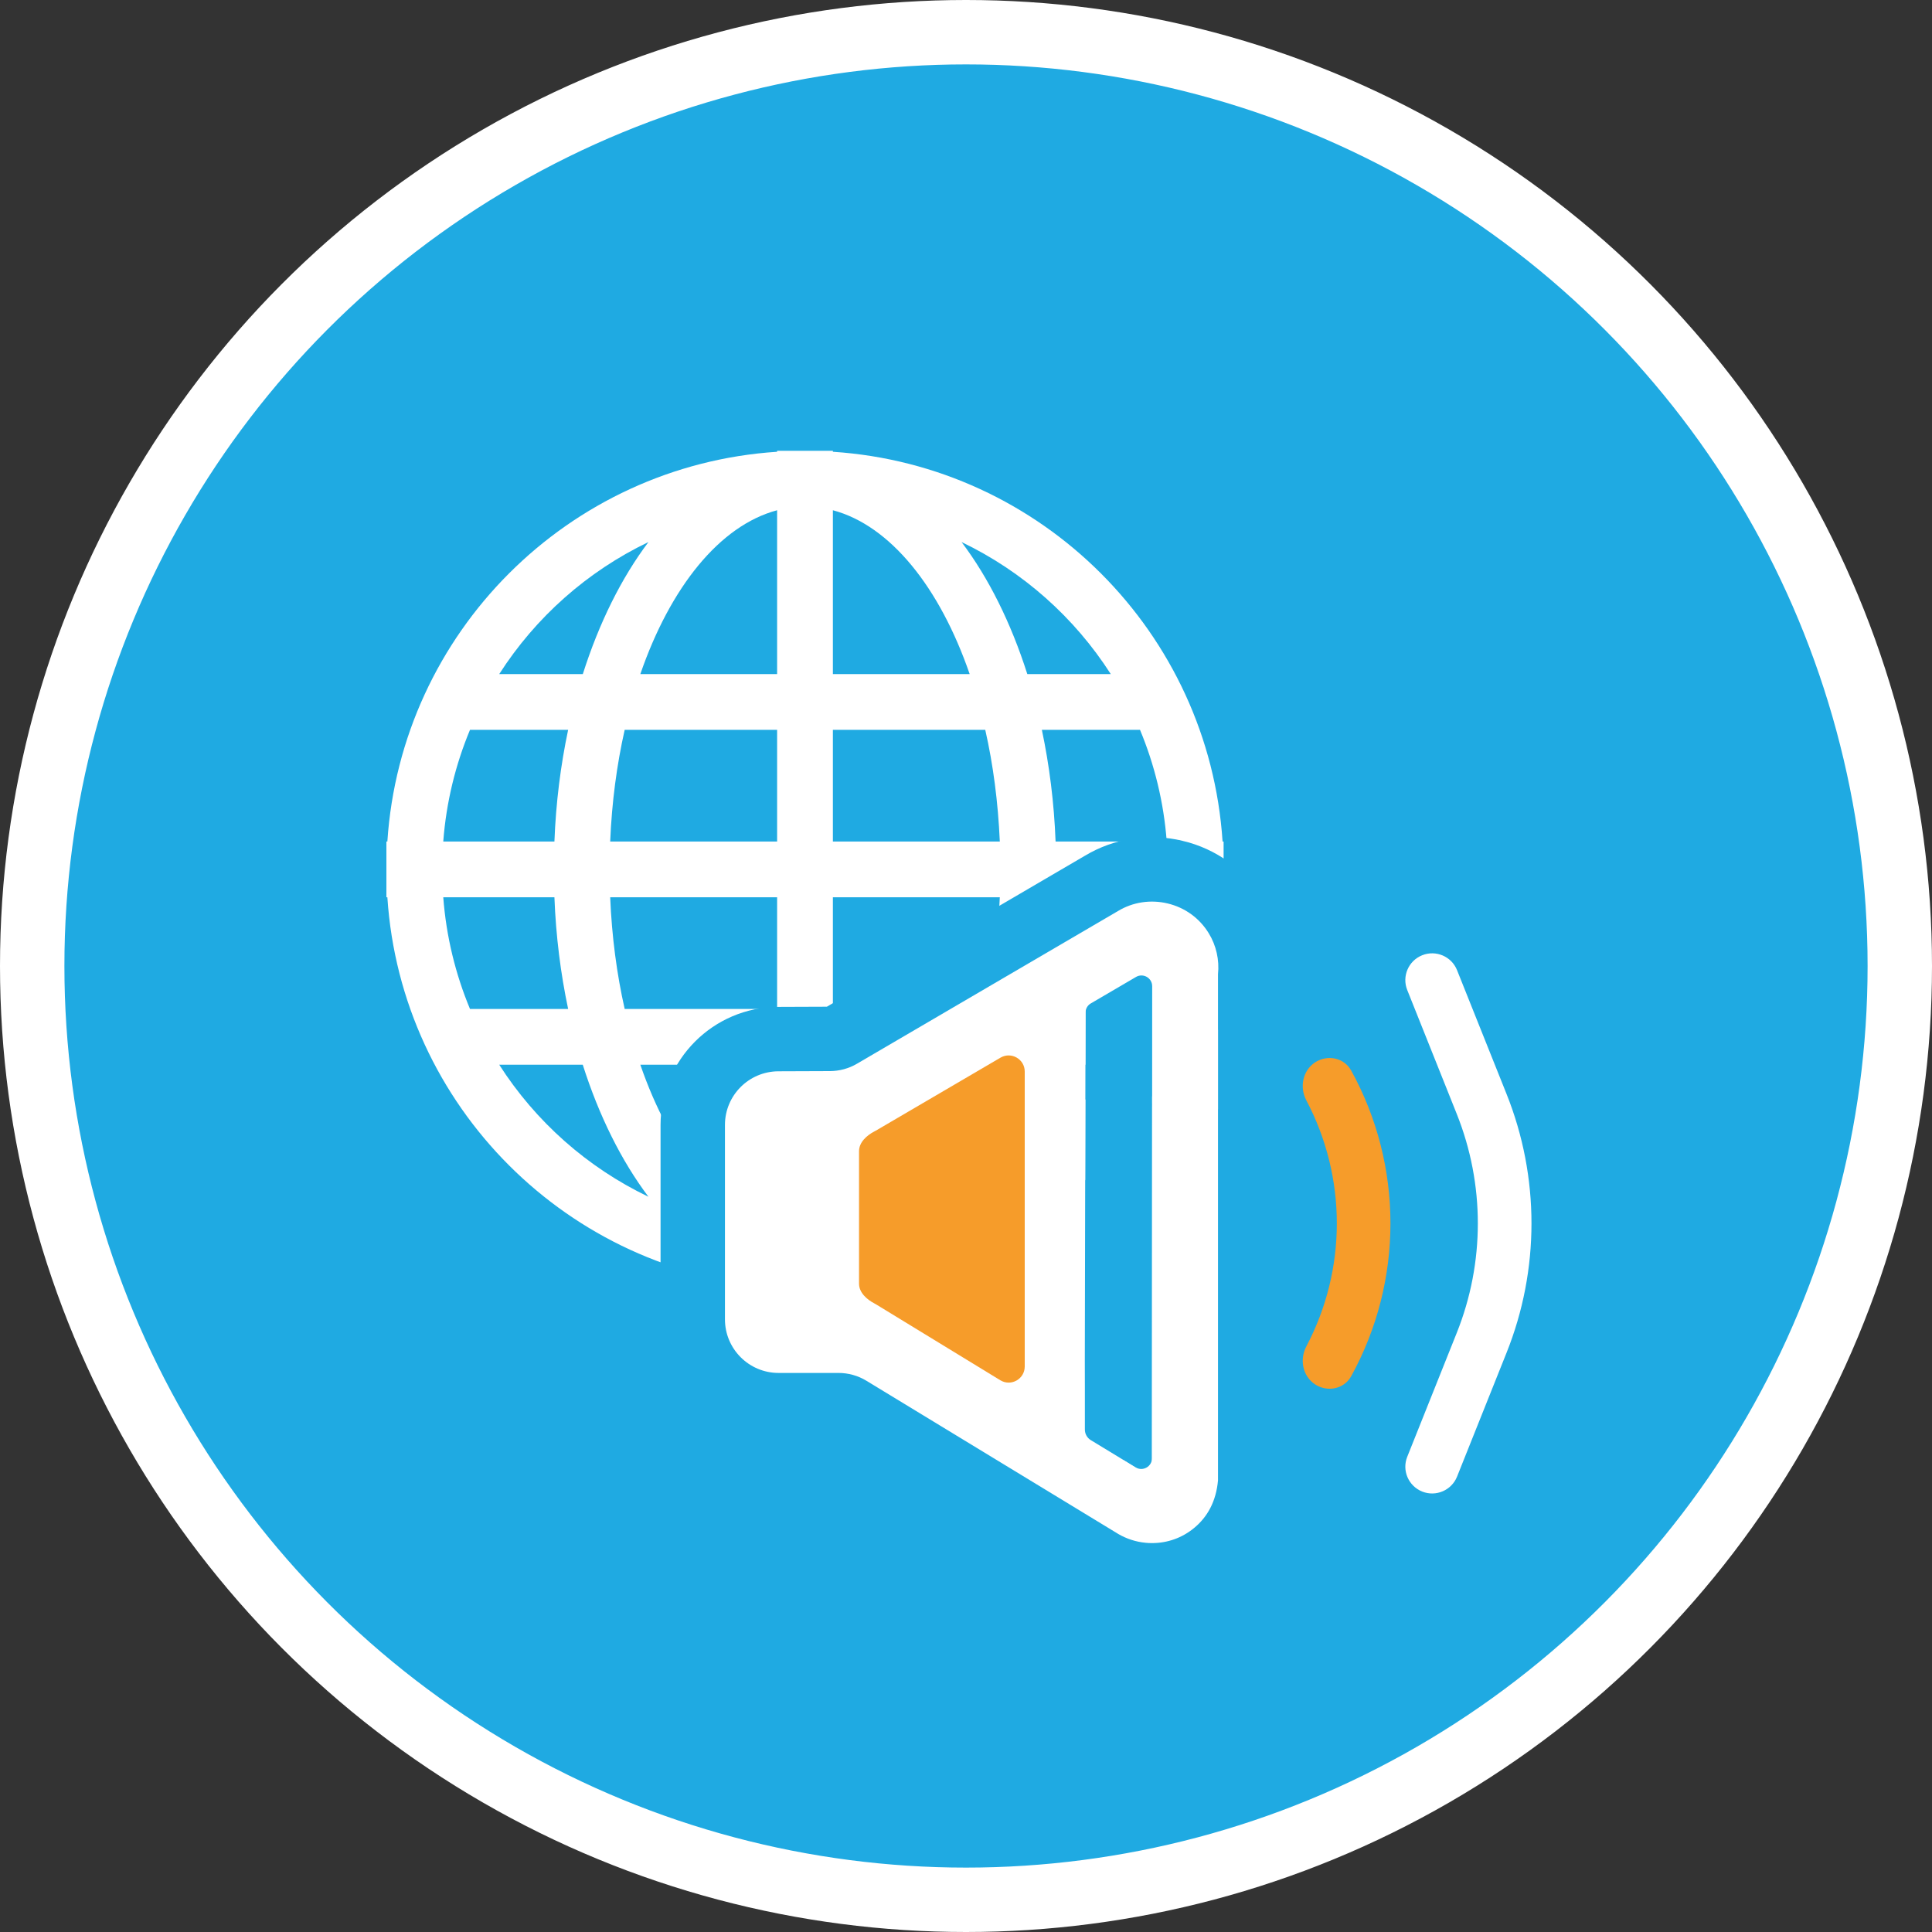 <svg width="30" height="30" viewBox="0 0 30 30" fill="none" xmlns="http://www.w3.org/2000/svg">
<rect x="0" y="0" width="30" height="30" fill="#333333" stroke="none"/>
<circle cx="15" cy="15" r="14.5" fill="#1FAAE2" stroke="white"/>
<path d="M18.984 13.067C18.771 9.822 16.178 7.228 12.933 7.015V7H12.5H12.067V7.015C8.822 7.228 6.228 9.822 6.015 13.067H6V13.5V13.933H6.015C6.228 17.178 8.822 19.771 12.067 19.984V20H12.5H12.933V19.984C16.178 19.771 18.771 17.178 18.984 13.933H19V13.5V13.067H18.984ZM10.069 8.417C9.65 8.973 9.303 9.671 9.05 10.467H7.752C8.317 9.585 9.119 8.872 10.069 8.417ZM7.298 11.333H8.822C8.706 11.881 8.632 12.463 8.609 13.067H6.883C6.929 12.457 7.073 11.873 7.298 11.333ZM6.883 13.933H8.609C8.632 14.537 8.706 15.119 8.822 15.667H7.298C7.073 15.127 6.929 14.543 6.883 13.933ZM7.752 16.533H9.049C9.302 17.329 9.65 18.027 10.069 18.583C9.119 18.128 8.317 17.416 7.752 16.533ZM12.067 19.078C11.176 18.84 10.409 17.883 9.943 16.533H12.067V19.078ZM12.067 15.667H9.7C9.578 15.127 9.5 14.543 9.475 13.933H12.067V15.667ZM12.067 13.067H9.475C9.5 12.457 9.578 11.873 9.7 11.333H12.067V13.067ZM12.067 10.467H9.943C10.409 9.117 11.176 8.16 12.067 7.923V10.467ZM17.248 10.467H15.952C15.698 9.671 15.351 8.973 14.931 8.417C15.88 8.872 16.683 9.585 17.248 10.467ZM12.933 7.923C13.823 8.16 14.591 9.117 15.057 10.467H12.933V7.923ZM12.933 11.333H15.299C15.422 11.873 15.498 12.457 15.525 13.067H12.933V11.333ZM12.933 13.933H15.525C15.499 14.543 15.422 15.127 15.299 15.667H12.933V13.933ZM12.933 19.078V16.533H15.057C14.591 17.883 13.823 18.84 12.933 19.078ZM14.931 18.583C15.35 18.026 15.698 17.329 15.952 16.533H17.248C16.683 17.416 15.88 18.128 14.931 18.583ZM17.702 15.667H16.178C16.294 15.119 16.368 14.537 16.391 13.933H18.116C18.071 14.543 17.927 15.127 17.702 15.667ZM16.391 13.067C16.368 12.463 16.294 11.881 16.178 11.333H17.702C17.927 11.873 18.071 12.457 18.117 13.067H16.391Z" fill="white"/>
<path d="M17.354 23.813L17.354 23.813L17.354 23.813ZM17.354 23.813L13.453 21.44C13.323 21.361 13.173 21.319 13.02 21.319H12.09C11.63 21.319 11.257 20.946 11.257 20.486V17.468C11.257 17.009 11.628 16.637 12.087 16.635L12.889 16.632C13.036 16.631 13.18 16.592 13.306 16.518L17.361 14.146C17.589 14.008 17.865 13.965 18.132 14.029M17.354 23.813L17.356 23.814L17.36 23.817C17.489 23.893 17.637 23.942 17.787 23.956C17.821 23.96 17.855 23.961 17.889 23.961C18.127 23.961 18.355 23.881 18.54 23.728C18.752 23.555 18.884 23.31 18.913 22.988L18.132 14.029M18.132 14.029C18.4 14.093 18.626 14.257 18.769 14.491C18.886 14.681 18.936 14.906 18.913 15.128L18.132 14.029ZM18.249 13.543L18.248 13.543C17.857 13.449 17.447 13.511 17.105 13.716L13.054 16.086C13.003 16.116 12.946 16.132 12.887 16.132L12.085 16.135C11.351 16.138 10.757 16.734 10.757 17.468V20.486C10.757 21.222 11.354 21.819 12.09 21.819H13.02C13.081 21.819 13.141 21.836 13.193 21.867L13.442 21.459L13.193 21.867L17.087 24.236L17.087 24.236L17.099 24.243L17.103 24.246L17.103 24.246L17.107 24.248C17.297 24.36 17.513 24.431 17.736 24.454C17.79 24.459 17.841 24.461 17.889 24.461C18.241 24.461 18.581 24.341 18.856 24.116C19.181 23.851 19.371 23.478 19.411 23.034L19.413 23.011V22.988V15.152C19.441 14.83 19.365 14.506 19.195 14.229C18.982 13.883 18.645 13.638 18.249 13.543ZM17.356 15.916L17.391 15.895L17.388 22.051L17.346 22.025C17.346 21.683 17.345 21.149 17.345 21.122C17.345 21.121 17.345 21.121 17.345 21.121L17.356 15.916Z" fill="white" stroke="#1FAAE2"/>
<path fill-rule="evenodd" clip-rule="evenodd" d="M18.769 14.491C18.626 14.257 18.4 14.093 18.132 14.029C17.865 13.965 17.589 14.008 17.361 14.146L13.306 16.518C13.18 16.592 13.036 16.631 12.889 16.632L12.087 16.635C11.628 16.637 11.257 17.009 11.257 17.468V20.486C11.257 20.946 11.63 21.319 12.09 21.319H13.02C13.173 21.319 13.323 21.361 13.453 21.44L17.354 23.813L17.356 23.814L17.36 23.817C17.489 23.893 17.637 23.942 17.787 23.956C17.821 23.96 17.855 23.961 17.889 23.961C18.127 23.961 18.355 23.881 18.54 23.728C18.752 23.555 18.884 23.31 18.913 22.988V15.128C18.936 14.906 18.886 14.681 18.769 14.491ZM17.635 22.786L16.936 22.361C16.881 22.327 16.846 22.265 16.846 22.2C16.847 21.912 16.845 21.139 16.845 21.122L16.856 15.724C16.856 15.665 16.887 15.61 16.938 15.581L17.64 15.17C17.751 15.105 17.891 15.185 17.891 15.314L17.888 22.643C17.888 22.773 17.746 22.853 17.635 22.786Z" fill="white"/>
<path d="M13.608 20.257L15.532 21.432C15.699 21.534 15.912 21.414 15.912 21.219V16.639C15.912 16.446 15.703 16.326 15.536 16.423L13.601 17.556C13.594 17.56 13.587 17.564 13.58 17.567C13.457 17.631 13.339 17.738 13.339 17.876V19.932C13.339 20.07 13.457 20.177 13.58 20.241C13.589 20.246 13.599 20.251 13.608 20.257Z" fill="#F69C2A"/>
<path fill-rule="evenodd" clip-rule="evenodd" d="M20.418 21.495C20.227 21.367 20.177 21.11 20.285 20.906C20.916 19.712 20.916 18.281 20.285 17.087C20.177 16.884 20.227 16.626 20.418 16.498V16.498C20.61 16.371 20.87 16.422 20.981 16.623C21.794 18.099 21.794 19.893 20.981 21.37C20.87 21.571 20.61 21.622 20.418 21.495V21.495Z" fill="#F69C2A"/>
<path fill-rule="evenodd" clip-rule="evenodd" d="M22.62 17.296L21.852 15.374C21.766 15.161 21.87 14.918 22.084 14.833V14.833C22.297 14.748 22.54 14.851 22.625 15.065L23.393 16.986C23.91 18.277 23.91 19.717 23.393 21.007L22.625 22.929C22.54 23.142 22.297 23.246 22.084 23.161V23.161C21.87 23.075 21.766 22.833 21.852 22.62L22.62 20.698C23.057 19.606 23.057 18.388 22.62 17.296Z" fill="white"/>
</svg>
